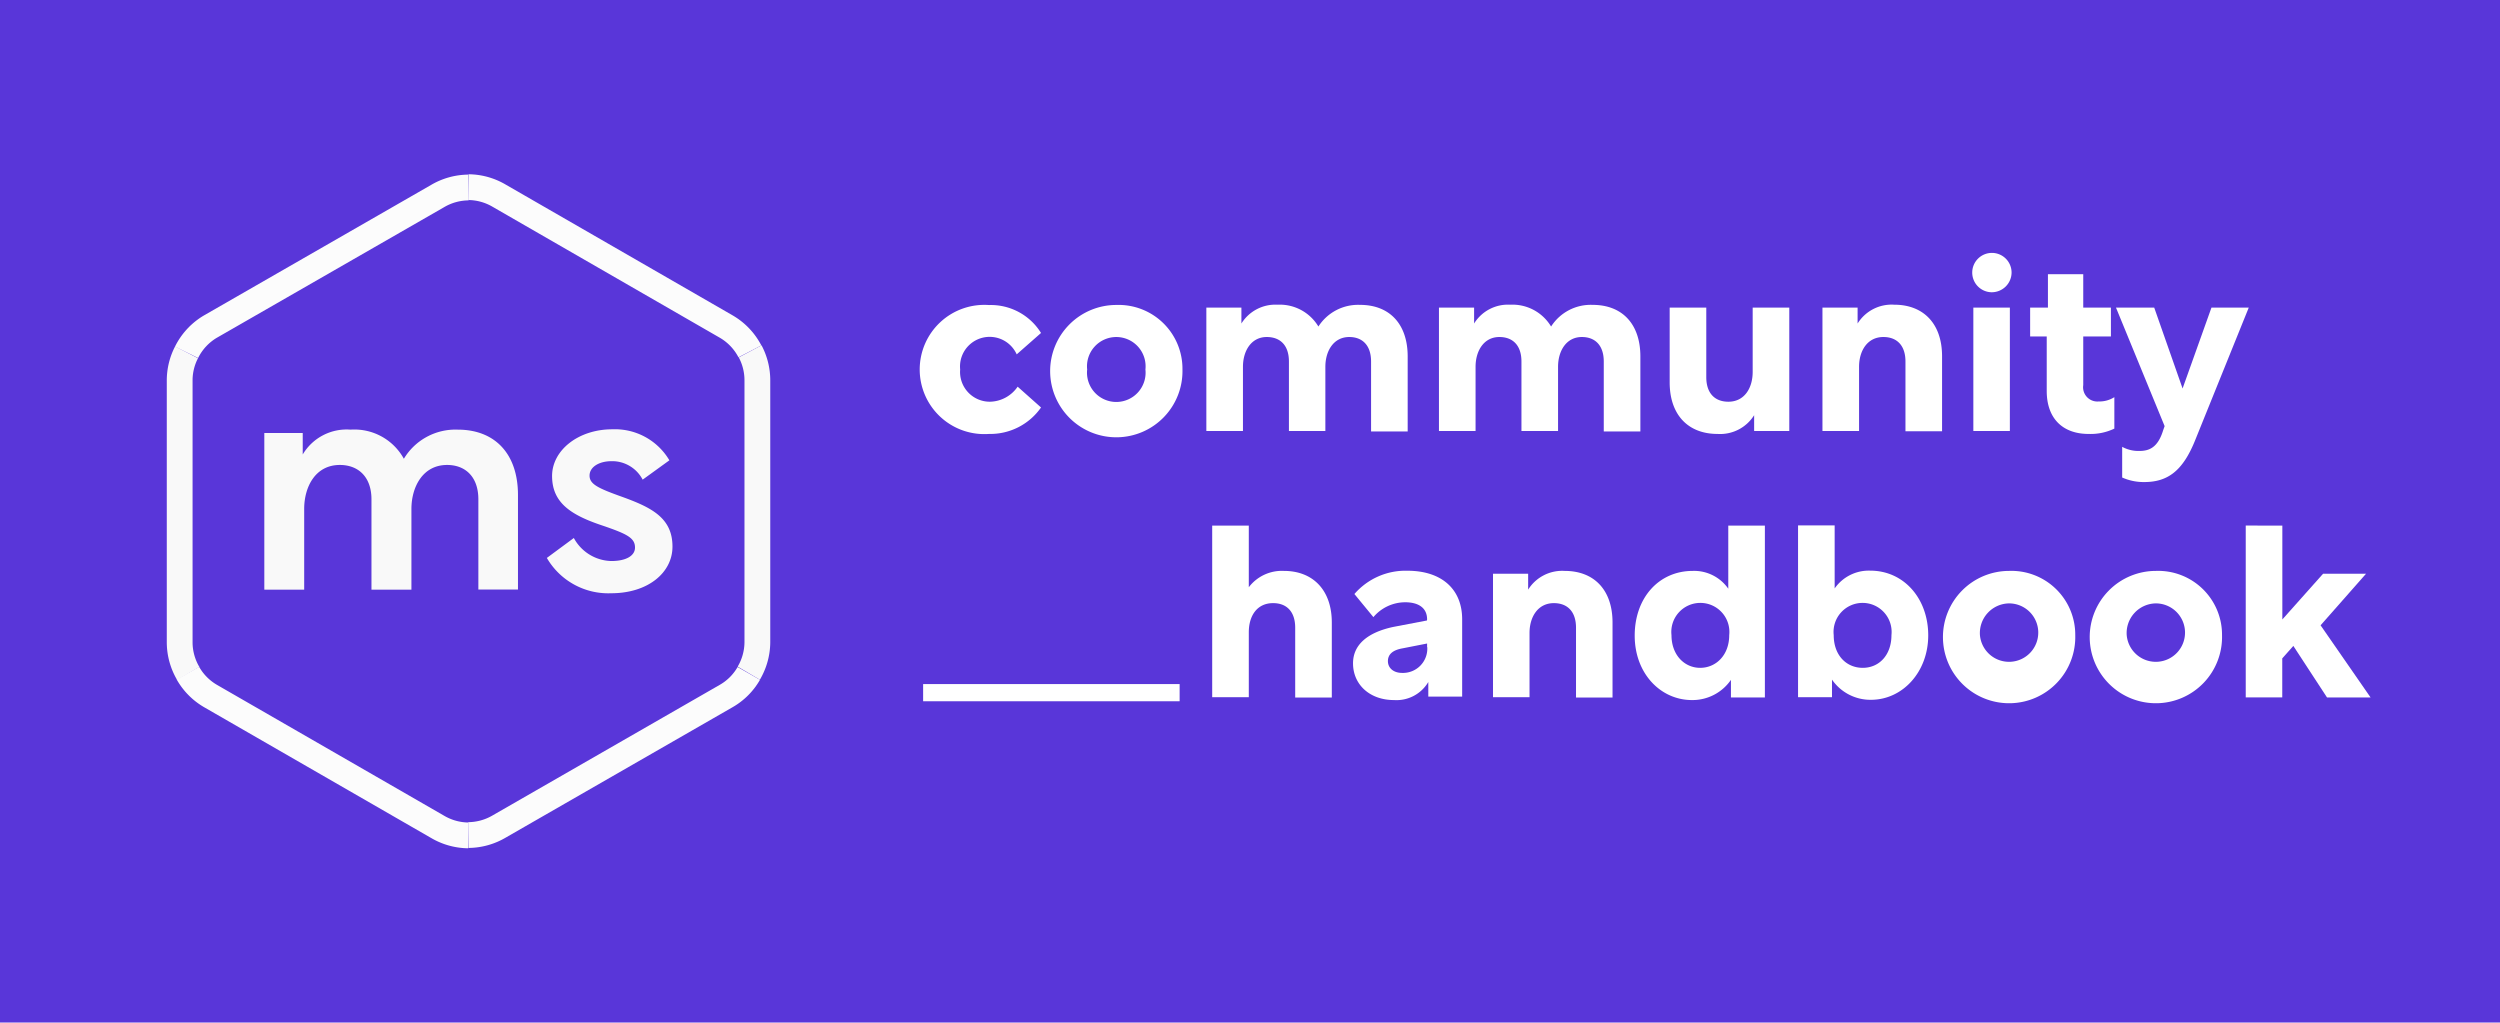 <svg xmlns="http://www.w3.org/2000/svg" viewBox="0 0 290.94 119"><defs><style>.cls-1{fill:#5936d9}.cls-2{fill:#f9f9f9}.cls-3,.cls-4,.cls-5{fill:none;stroke-miterlimit:10}.cls-3,.cls-4{stroke:#fcfcfc;stroke-width:3px}.cls-4{stroke:#f9f9f9}.cls-5{stroke:#fff;stroke-width:2px}.cls-6{fill:#fff}</style></defs><g id="Layer_2" data-name="Layer 2"><g id="Layer_1-2" data-name="Layer 1"><rect width="290.94" height="119" class="cls-1"/><path d="M35.23,50.39v2.5A5.94,5.94,0,0,1,40.8,50,6.57,6.57,0,0,1,47,53.39,7,7,0,0,1,53.28,50c4.29,0,7,2.78,7,7.61v11H55.67V58.11c0-2.61-1.5-4-3.64-4-2.86,0-4.15,2.61-4.15,5.11v9.4H43.23V58.11c0-2.61-1.53-4-3.68-4-2.89,0-4.15,2.61-4.15,5.11v9.4H30.76V50.39Z" class="cls-2"/><path d="M63.64,64.93l3.14-2.32a5.09,5.09,0,0,0,4.36,2.68c1.72,0,2.76-.61,2.76-1.57,0-1.15-1-1.61-3.94-2.61-3.71-1.25-5.71-2.72-5.71-5.72s3.07-5.43,7-5.43a7.36,7.36,0,0,1,6.65,3.61l-3.11,2.25a4,4,0,0,0-3.61-2.15c-1.47,0-2.57.68-2.57,1.68s1,1.47,3.79,2.47c3.46,1.25,5.86,2.47,5.86,5.79,0,3.07-2.9,5.43-7.12,5.43A8.27,8.27,0,0,1,63.64,64.93Z" class="cls-2"/><g id="Hex"><path d="M87.27,40.89A7.15,7.15,0,0,0,84.51,38L58.1,22.78a7.18,7.18,0,0,0-3.59-1" class="cls-3"/><path d="M87.14,78.34a7.18,7.18,0,0,0,1-3.59V44.25a7.18,7.18,0,0,0-.84-3.36" class="cls-4"/><path d="M54.51,97.18a7.18,7.18,0,0,0,3.59-1L84.51,81a7.06,7.06,0,0,0,2.63-2.63" class="cls-3"/><path d="M21.87,78.34A7.14,7.14,0,0,0,24.5,81L50.92,96.22a7.18,7.18,0,0,0,3.59,1" class="cls-3"/><path d="M21.71,41a7.11,7.11,0,0,0-.8,3.29v30.5a7.17,7.17,0,0,0,1,3.59" class="cls-4"/><path d="M54.51,21.82a7.18,7.18,0,0,0-3.59,1L24.5,38A7.15,7.15,0,0,0,21.71,41" class="cls-3"/></g><line x1="137.28" x2="107.43" y1="80.61" y2="80.61" class="cls-5"/><path d="M141.07,61.17h4.26v7.17a4.83,4.83,0,0,1,4.09-1.9c3.38,0,5.57,2.24,5.57,6v8.74h-4.26V73.05c0-1.88-1-2.86-2.57-2.86-1.88,0-2.83,1.48-2.83,3.39v7.56h-4.26Z" class="cls-6"/><path d="M166.08,72.09c0-1.42-1.1-2-2.55-2a4.86,4.86,0,0,0-3.7,1.73l-2.21-2.69a7.87,7.87,0,0,1,6.16-2.71c4,0,6.38,2.15,6.38,5.65v9h-3.94V79.37a4.3,4.3,0,0,1-4,2.1c-2.8,0-4.76-1.79-4.76-4.28,0-2.13,1.65-3.58,4.68-4.23l3.92-.75Zm0,3.22v-.42l-2.85.56c-1.15.2-1.71.7-1.71,1.49s.64,1.37,1.65,1.37A2.83,2.83,0,0,0,166.1,75.31Z" class="cls-6"/><path d="M177.84,66.77v1.85a4.67,4.67,0,0,1,4.25-2.18c3.45,0,5.57,2.24,5.57,6v8.74h-4.25V73.05c0-1.88-1-2.86-2.58-2.86-1.85,0-2.83,1.6-2.83,3.47v7.48h-4.25V66.77Z" class="cls-6"/><path d="M201.44,79.12a5.43,5.43,0,0,1-4.54,2.35c-3.64,0-6.66-3.08-6.66-7.5s2.83-7.53,6.75-7.53a4.84,4.84,0,0,1,4.14,2.07V61.17h4.26v20h-3.95Zm-.2-5.21a3.38,3.38,0,1,0-6.72,0c0,2.33,1.52,3.81,3.34,3.81S201.24,76.27,201.24,73.91Z" class="cls-6"/><path d="M213.2,81.14h-3.95v-20h4.26v7.34a4.84,4.84,0,0,1,4.14-2.07c3.92,0,6.75,3.25,6.75,7.53s-3,7.5-6.66,7.5a5.43,5.43,0,0,1-4.54-2.35Zm6.92-7.23a3.38,3.38,0,1,0-6.72,0c0,2.36,1.48,3.81,3.38,3.81S220.12,76.24,220.12,73.91Z" class="cls-6"/><path d="M241.51,73.94a7.7,7.7,0,1,1-7.7-7.5A7.43,7.43,0,0,1,241.51,73.94Zm-11.09,0a3.4,3.4,0,1,0,3.39-3.72A3.45,3.45,0,0,0,230.42,73.94Z" class="cls-6"/><path d="M258.59,73.94a7.7,7.7,0,1,1-7.7-7.5A7.43,7.43,0,0,1,258.59,73.94Zm-11.09,0a3.4,3.4,0,1,0,3.39-3.72A3.45,3.45,0,0,0,247.5,73.94Z" class="cls-6"/><path d="M265.61,61.17V72.09l4.74-5.32h5l-5.29,6,5.82,8.4h-5.07l-3.92-6-1.29,1.45v4.54h-4.25v-20Z" class="cls-6"/><path d="M121.15,47.42a7.2,7.2,0,0,1-6.05,3.08,7.52,7.52,0,1,1,0-15,6.87,6.87,0,0,1,6.05,3.25l-2.83,2.49A3.45,3.45,0,0,0,111.74,43a3.46,3.46,0,0,0,3.47,3.75A4,4,0,0,0,118.43,45Z" class="cls-6"/><path d="M137.61,43a7.7,7.7,0,1,1-7.7-7.51A7.43,7.43,0,0,1,137.61,43Zm-11.09,0a3.41,3.41,0,1,0,6.78,0,3.41,3.41,0,1,0-6.78,0Z" class="cls-6"/><path d="M144.47,35.8v1.85a4.65,4.65,0,0,1,4.2-2.19A5.24,5.24,0,0,1,153.43,38a5.49,5.49,0,0,1,4.85-2.52c3.44,0,5.54,2.24,5.54,6v8.73h-4.26V42.07c0-1.87-1-2.85-2.54-2.85-1.8,0-2.78,1.59-2.78,3.47v7.47H150V42.07c0-1.87-1-2.85-2.58-2.85-1.79,0-2.77,1.59-2.77,3.47v7.47h-4.26V35.8Z" class="cls-6"/><path d="M171.55,35.8v1.85a4.63,4.63,0,0,1,4.2-2.19A5.24,5.24,0,0,1,180.51,38a5.47,5.47,0,0,1,4.84-2.52c3.45,0,5.55,2.24,5.55,6v8.73h-4.26V42.07c0-1.87-1-2.85-2.55-2.85-1.79,0-2.77,1.59-2.77,3.47v7.47h-4.26V42.07c0-1.87-1-2.85-2.57-2.85-1.79,0-2.77,1.59-2.77,3.47v7.47h-4.26V35.8Z" class="cls-6"/><path d="M198.57,35.8v8.09c0,1.88,1,2.86,2.57,2.86,1.88,0,2.83-1.6,2.83-3.47V35.8h4.26V50.16h-4.09V48.32a4.67,4.67,0,0,1-4.26,2.18c-3.44,0-5.57-2.24-5.57-6V35.8Z" class="cls-6"/><path d="M216.18,35.8v1.85a4.66,4.66,0,0,1,4.26-2.19c3.44,0,5.57,2.24,5.57,6v8.73h-4.26V42.07c0-1.87-1-2.85-2.57-2.85-1.85,0-2.83,1.59-2.83,3.47v7.47h-4.26V35.8Z" class="cls-6"/><path d="M234.1,31.71a2.31,2.31,0,0,1-2.38,2.3,2.29,2.29,0,1,1,2.38-2.3Zm-4.45,4.09h4.25V50.16h-4.25Z" class="cls-6"/><path d="M238.33,35.8V31.91h4.11V35.8h3.22v3.36h-3.22v5.66a1.66,1.66,0,0,0,1.8,1.9,3.23,3.23,0,0,0,1.82-.5v3.66a6.4,6.4,0,0,1-3,.62c-3,0-4.87-1.79-4.87-5V39.16h-1.93V35.8Z" class="cls-6"/><path d="M246.25,35.8h4.45L254,45.21l3.36-9.41h4.34l-6.28,15.54c-1.42,3.47-3.16,4.76-5.88,4.76a6.13,6.13,0,0,1-2.57-.53V52a3.94,3.94,0,0,0,2,.48c1.12,0,2.15-.37,2.77-2.41l.17-.48Z" class="cls-6"/></g></g></svg>
